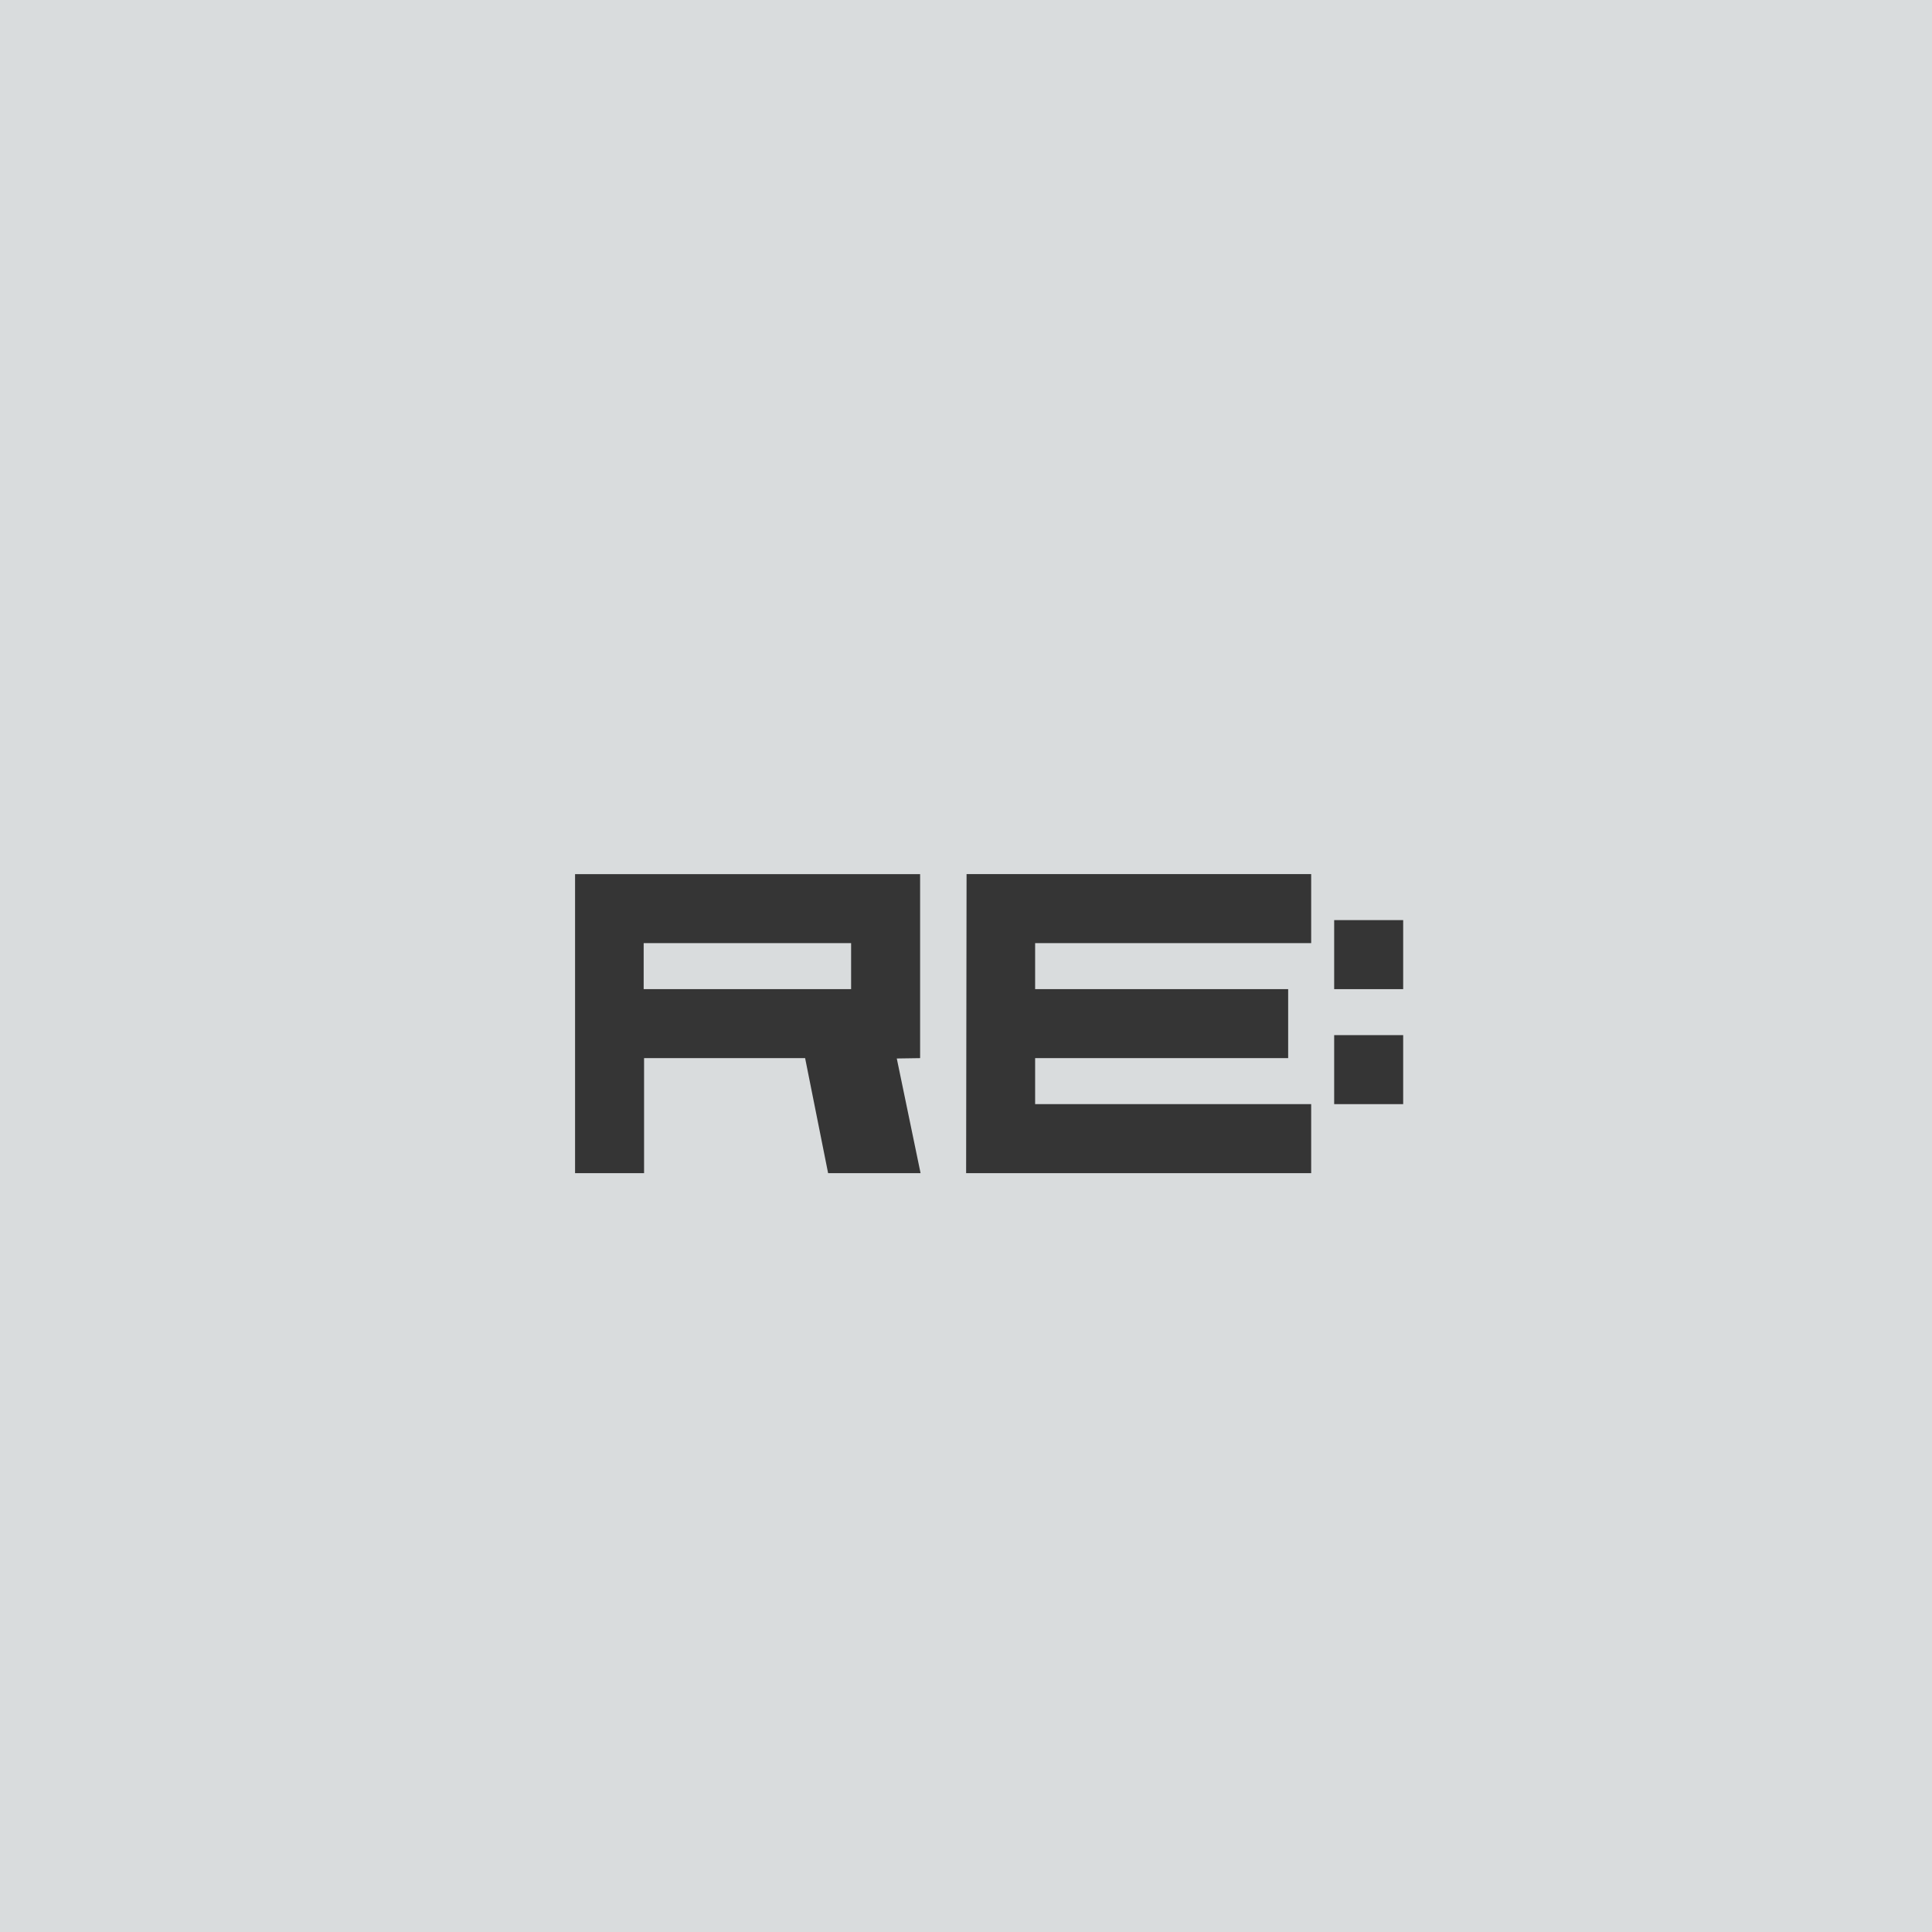 <?xml version="1.0" encoding="utf-8"?>
<!-- Generator: Adobe Illustrator 16.0.2, SVG Export Plug-In . SVG Version: 6.00 Build 0)  -->
<!DOCTYPE svg PUBLIC "-//W3C//DTD SVG 1.1//EN" "http://www.w3.org/Graphics/SVG/1.1/DTD/svg11.dtd">
<svg version="1.1" id="Layer_1" xmlns="http://www.w3.org/2000/svg" xmlns:xlink="http://www.w3.org/1999/xlink" x="0px" y="0px"
	 width="92px" height="92px" viewBox="0 0 92 92" enable-background="new 0 0 92 92" xml:space="preserve">
<rect fill="#D9DCDD" width="92" height="92"/>
<g>
	<polygon fill="#353535" points="46.027,41.624 46.006,55.864 62.437,55.864 62.437,52.578 49.292,52.578 49.292,50.387 
		61.341,50.387 61.341,47.102 49.292,47.102 49.292,44.911 62.437,44.911 62.437,41.624 	"/>
	<path fill="#353535" d="M43.815,41.624v8.763l-1.111,0.017l1.133,5.461h-4.403l-1.095-5.478H30.67v5.478h-3.286v-14.24H43.815z
		 M30.651,44.911v2.191h9.878v-2.191H30.651z"/>
	<rect x="63.532" y="43.815" fill="#353535" width="3.286" height="3.287"/>
	<rect x="63.532" y="49.292" fill="#353535" width="3.286" height="3.286"/>
</g>
</svg>
